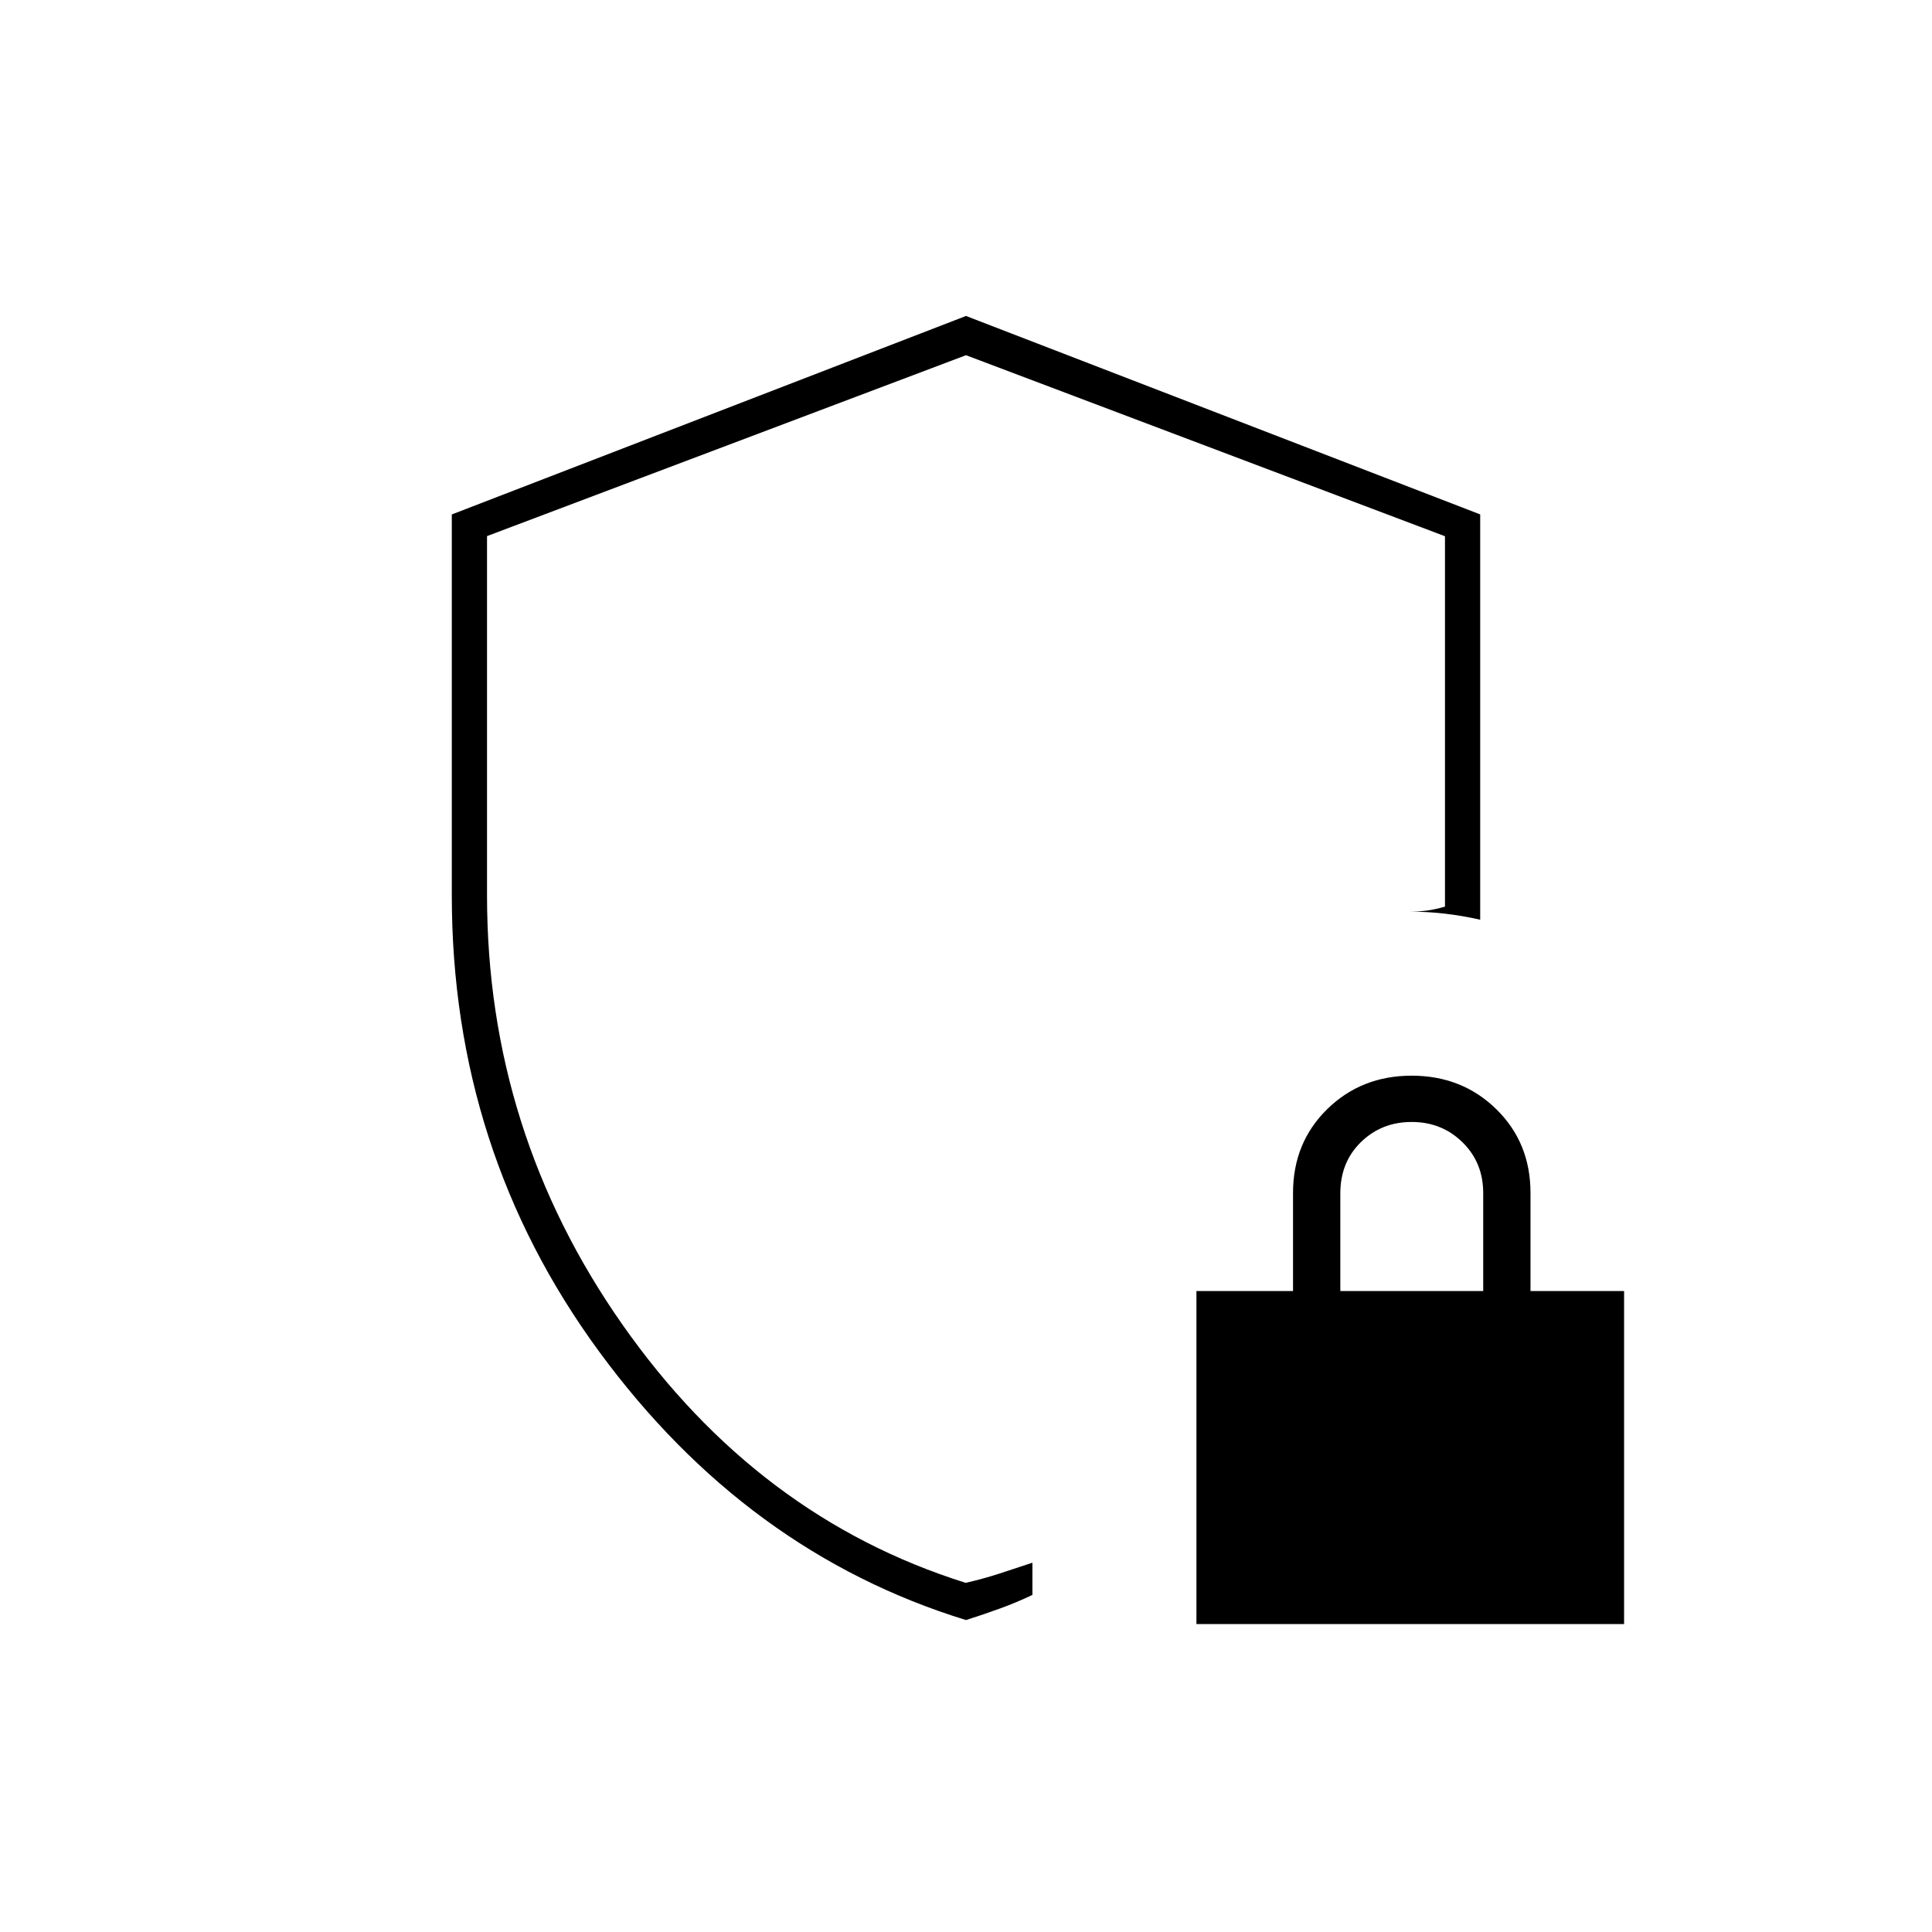 <svg xmlns="http://www.w3.org/2000/svg" height="20" viewBox="0 -960 960 960" width="20"><path d="M480-478Zm0 323q-109.045-33.567-182.273-133.37Q224.5-388.172 224.5-515.062v-189.31L480-803l255.5 98.604V-503q-8.895-2-17.446-3-8.552-1-17.554-1 4.141 0 8.202-.5 4.06-.5 9.298-2v-184.052L480-783.5l-238 89.887V-515q0 117.245 67.271 213.172 67.271 95.927 170.568 128.328 8.733-1.974 16.897-4.642Q504.9-180.809 513-183.5v16q-7.805 3.733-16.021 6.721Q488.763-157.792 480-155Zm114.5 2v-165.5h48v-48.726q0-24.974 16.962-41.624 16.963-16.65 42-16.65 25.038 0 42.038 16.65 17 16.65 17 41.624v48.726H807V-153H594.5ZM666-318.5h71v-48.649q0-15.151-10.289-25.251-10.29-10.1-25.25-10.1-14.961 0-25.211 9.994Q666-382.512 666-367v48.5Z"/></svg>